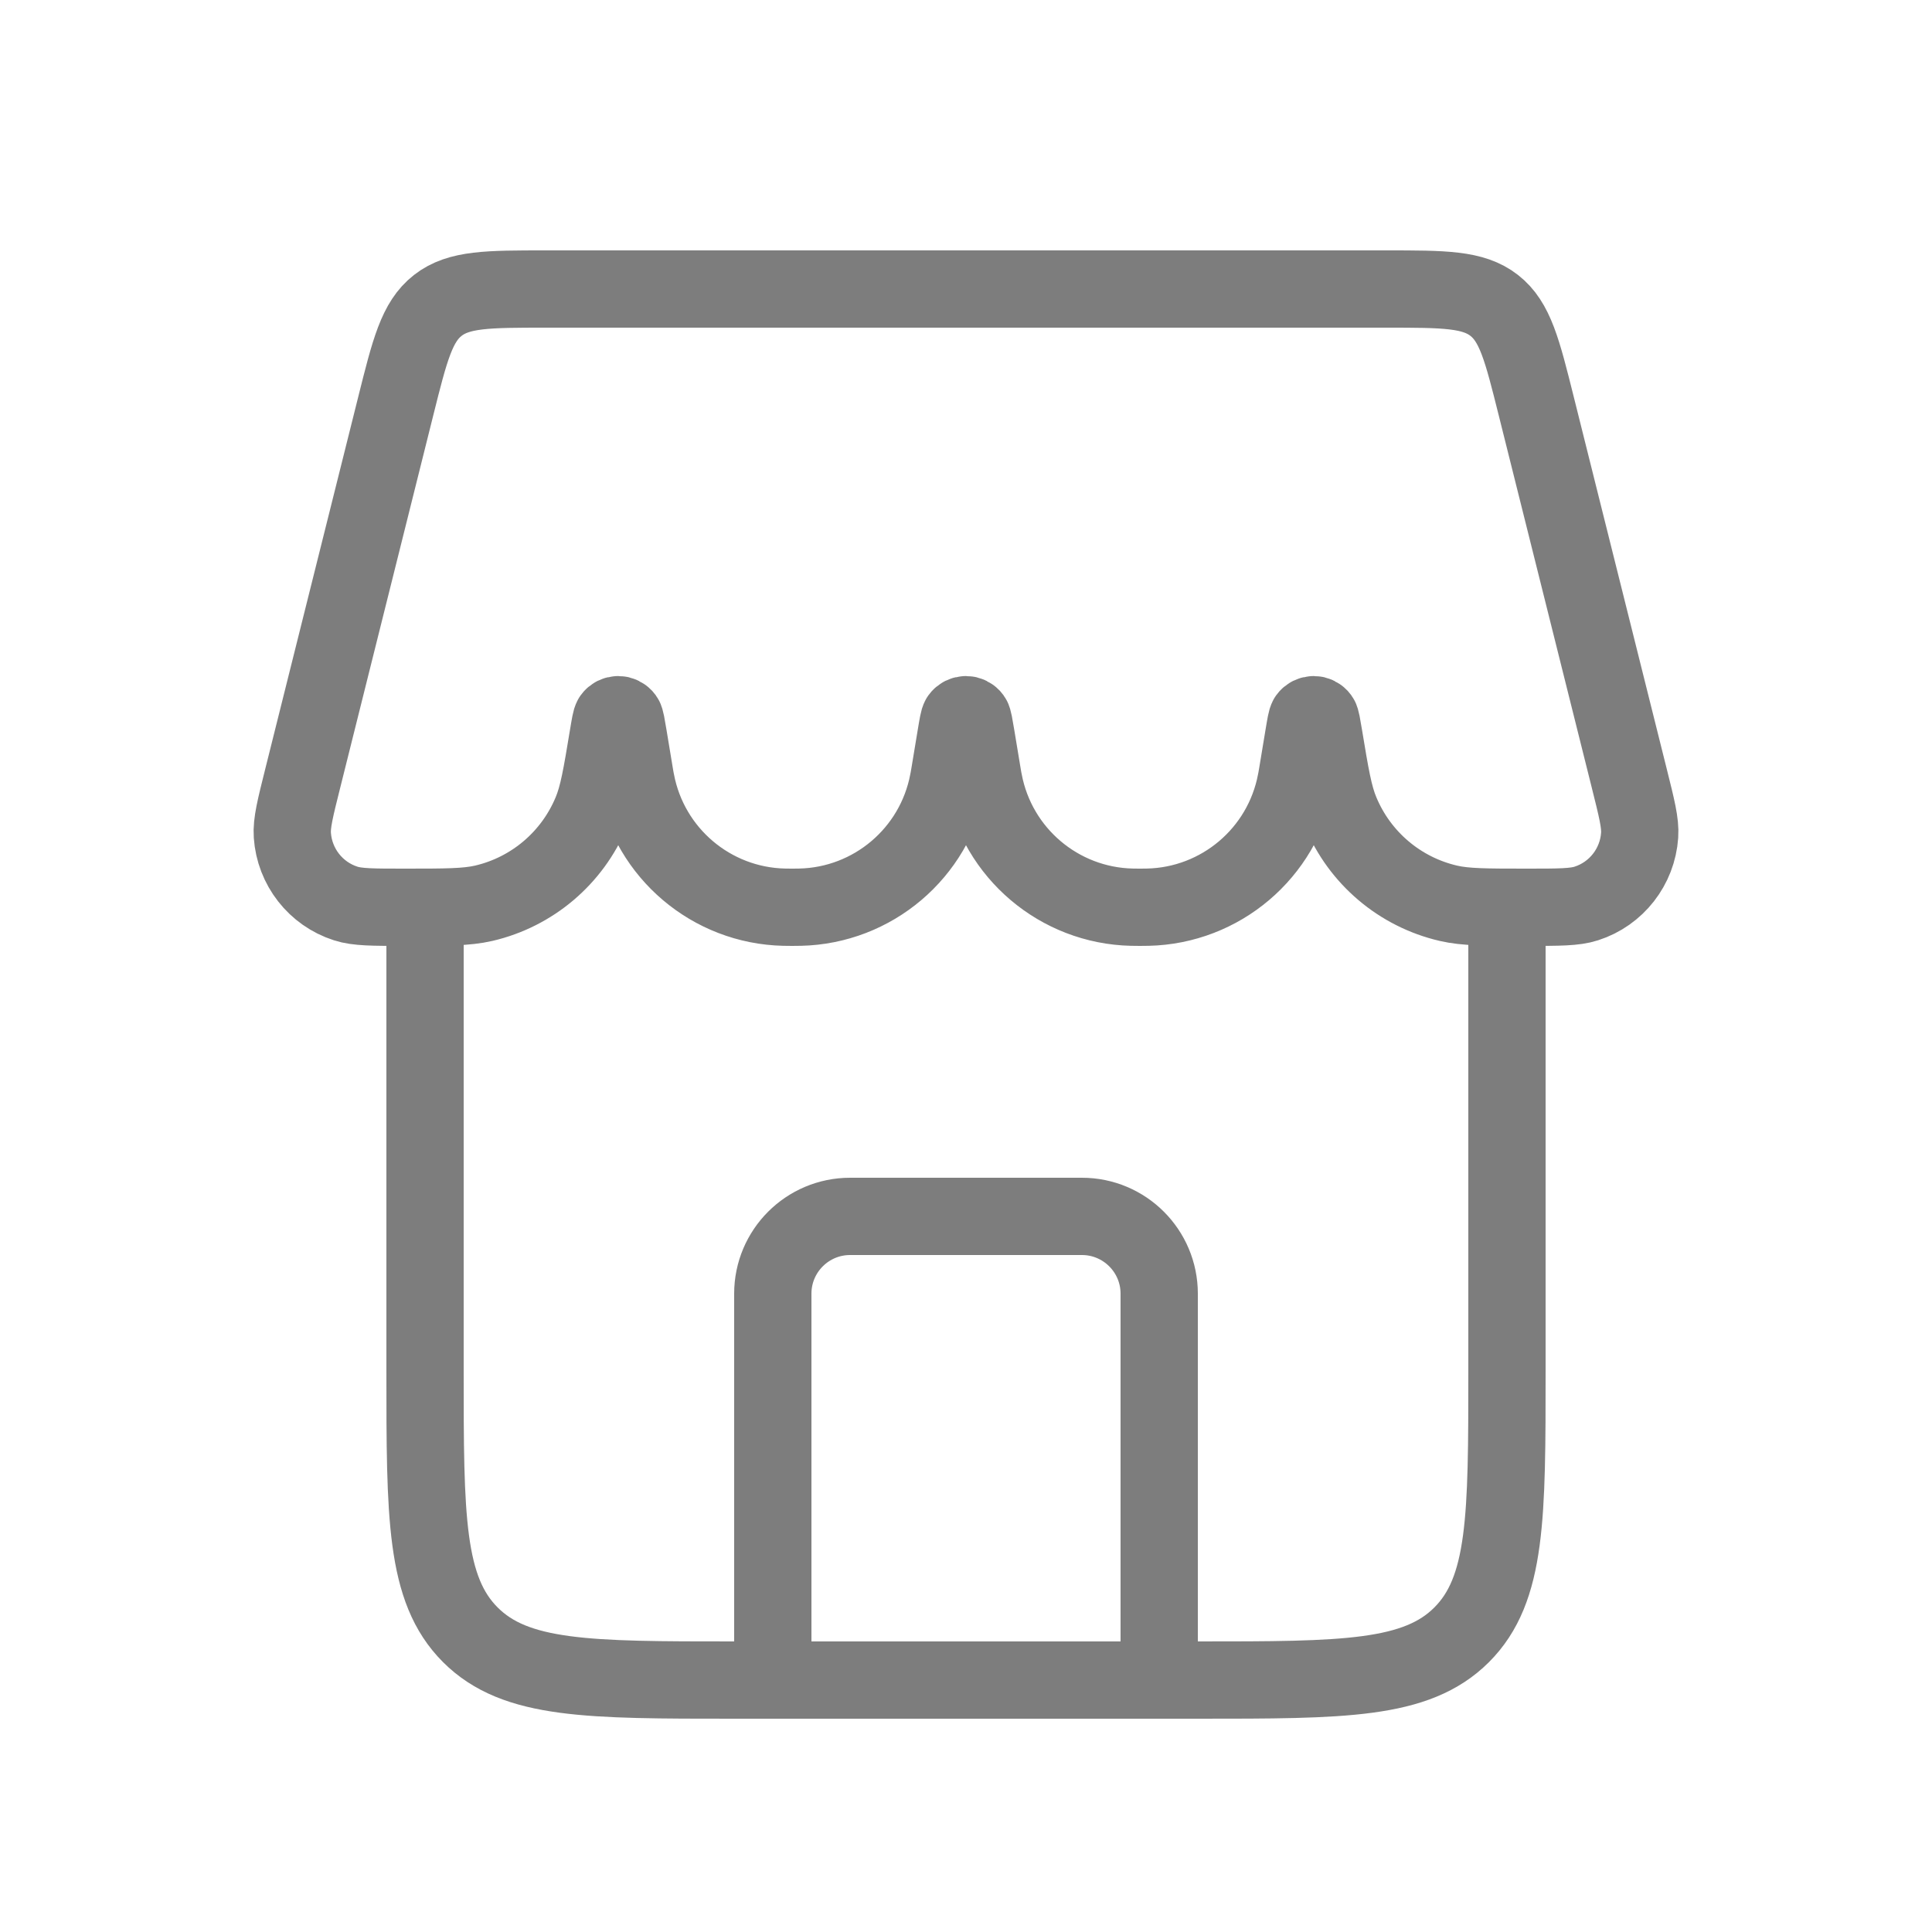 <svg width="25" height="25" viewBox="0 0 25 25" fill="none" xmlns="http://www.w3.org/2000/svg">
<path d="M15 21.74V16.74C15 16.188 14.552 15.74 14 15.74H11C10.448 15.74 10 16.188 10 16.74V21.74" stroke="#7D7D7D" stroke-linecap="round" stroke-linejoin="round"/>
<path d="M5.5 11.74V17.74C5.5 19.626 5.5 20.568 6.086 21.154C6.672 21.74 7.614 21.74 9.5 21.74H15.5C17.386 21.74 18.328 21.74 18.914 21.154C19.5 20.568 19.5 19.626 19.5 17.74V11.74" stroke="#7D7D7D"/>
<path d="M5.121 5.255C5.303 4.527 5.394 4.164 5.665 3.952C5.937 3.74 6.312 3.74 7.062 3.74H17.938C18.688 3.74 19.063 3.74 19.335 3.952C19.606 4.164 19.697 4.527 19.879 5.255L21.082 10.069C21.179 10.457 21.228 10.65 21.217 10.808C21.189 11.216 20.916 11.566 20.527 11.691C20.377 11.74 20.173 11.74 19.764 11.74V11.74C19.231 11.74 18.964 11.74 18.741 11.688C18.113 11.542 17.595 11.102 17.348 10.508C17.259 10.296 17.216 10.039 17.131 9.525V9.525C17.107 9.381 17.095 9.309 17.081 9.29C17.041 9.234 16.959 9.234 16.919 9.29C16.905 9.309 16.893 9.381 16.869 9.525L16.788 10.014C16.779 10.066 16.775 10.092 16.77 10.114C16.594 11.04 15.795 11.718 14.852 11.739C14.829 11.74 14.803 11.74 14.75 11.74V11.74C14.697 11.74 14.671 11.74 14.648 11.739C13.705 11.718 12.906 11.04 12.73 10.114C12.725 10.092 12.721 10.066 12.712 10.014L12.631 9.525C12.607 9.381 12.595 9.309 12.581 9.29C12.541 9.234 12.459 9.234 12.419 9.29C12.405 9.309 12.393 9.381 12.369 9.525L12.288 10.014C12.279 10.066 12.275 10.092 12.27 10.114C12.094 11.04 11.295 11.718 10.352 11.739C10.329 11.74 10.303 11.74 10.25 11.74V11.74C10.197 11.74 10.171 11.74 10.148 11.739C9.205 11.718 8.406 11.04 8.23 10.114C8.225 10.092 8.221 10.066 8.212 10.014L8.131 9.525C8.107 9.381 8.095 9.309 8.081 9.29C8.041 9.234 7.959 9.234 7.919 9.29C7.905 9.309 7.893 9.381 7.869 9.525V9.525C7.784 10.039 7.741 10.296 7.652 10.508C7.405 11.102 6.887 11.542 6.26 11.688C6.036 11.74 5.769 11.74 5.236 11.74V11.74C4.827 11.74 4.623 11.74 4.473 11.691C4.084 11.566 3.811 11.216 3.783 10.808C3.772 10.65 3.821 10.457 3.918 10.069L5.121 5.255Z" stroke="#7D7D7D"/>
</svg>
